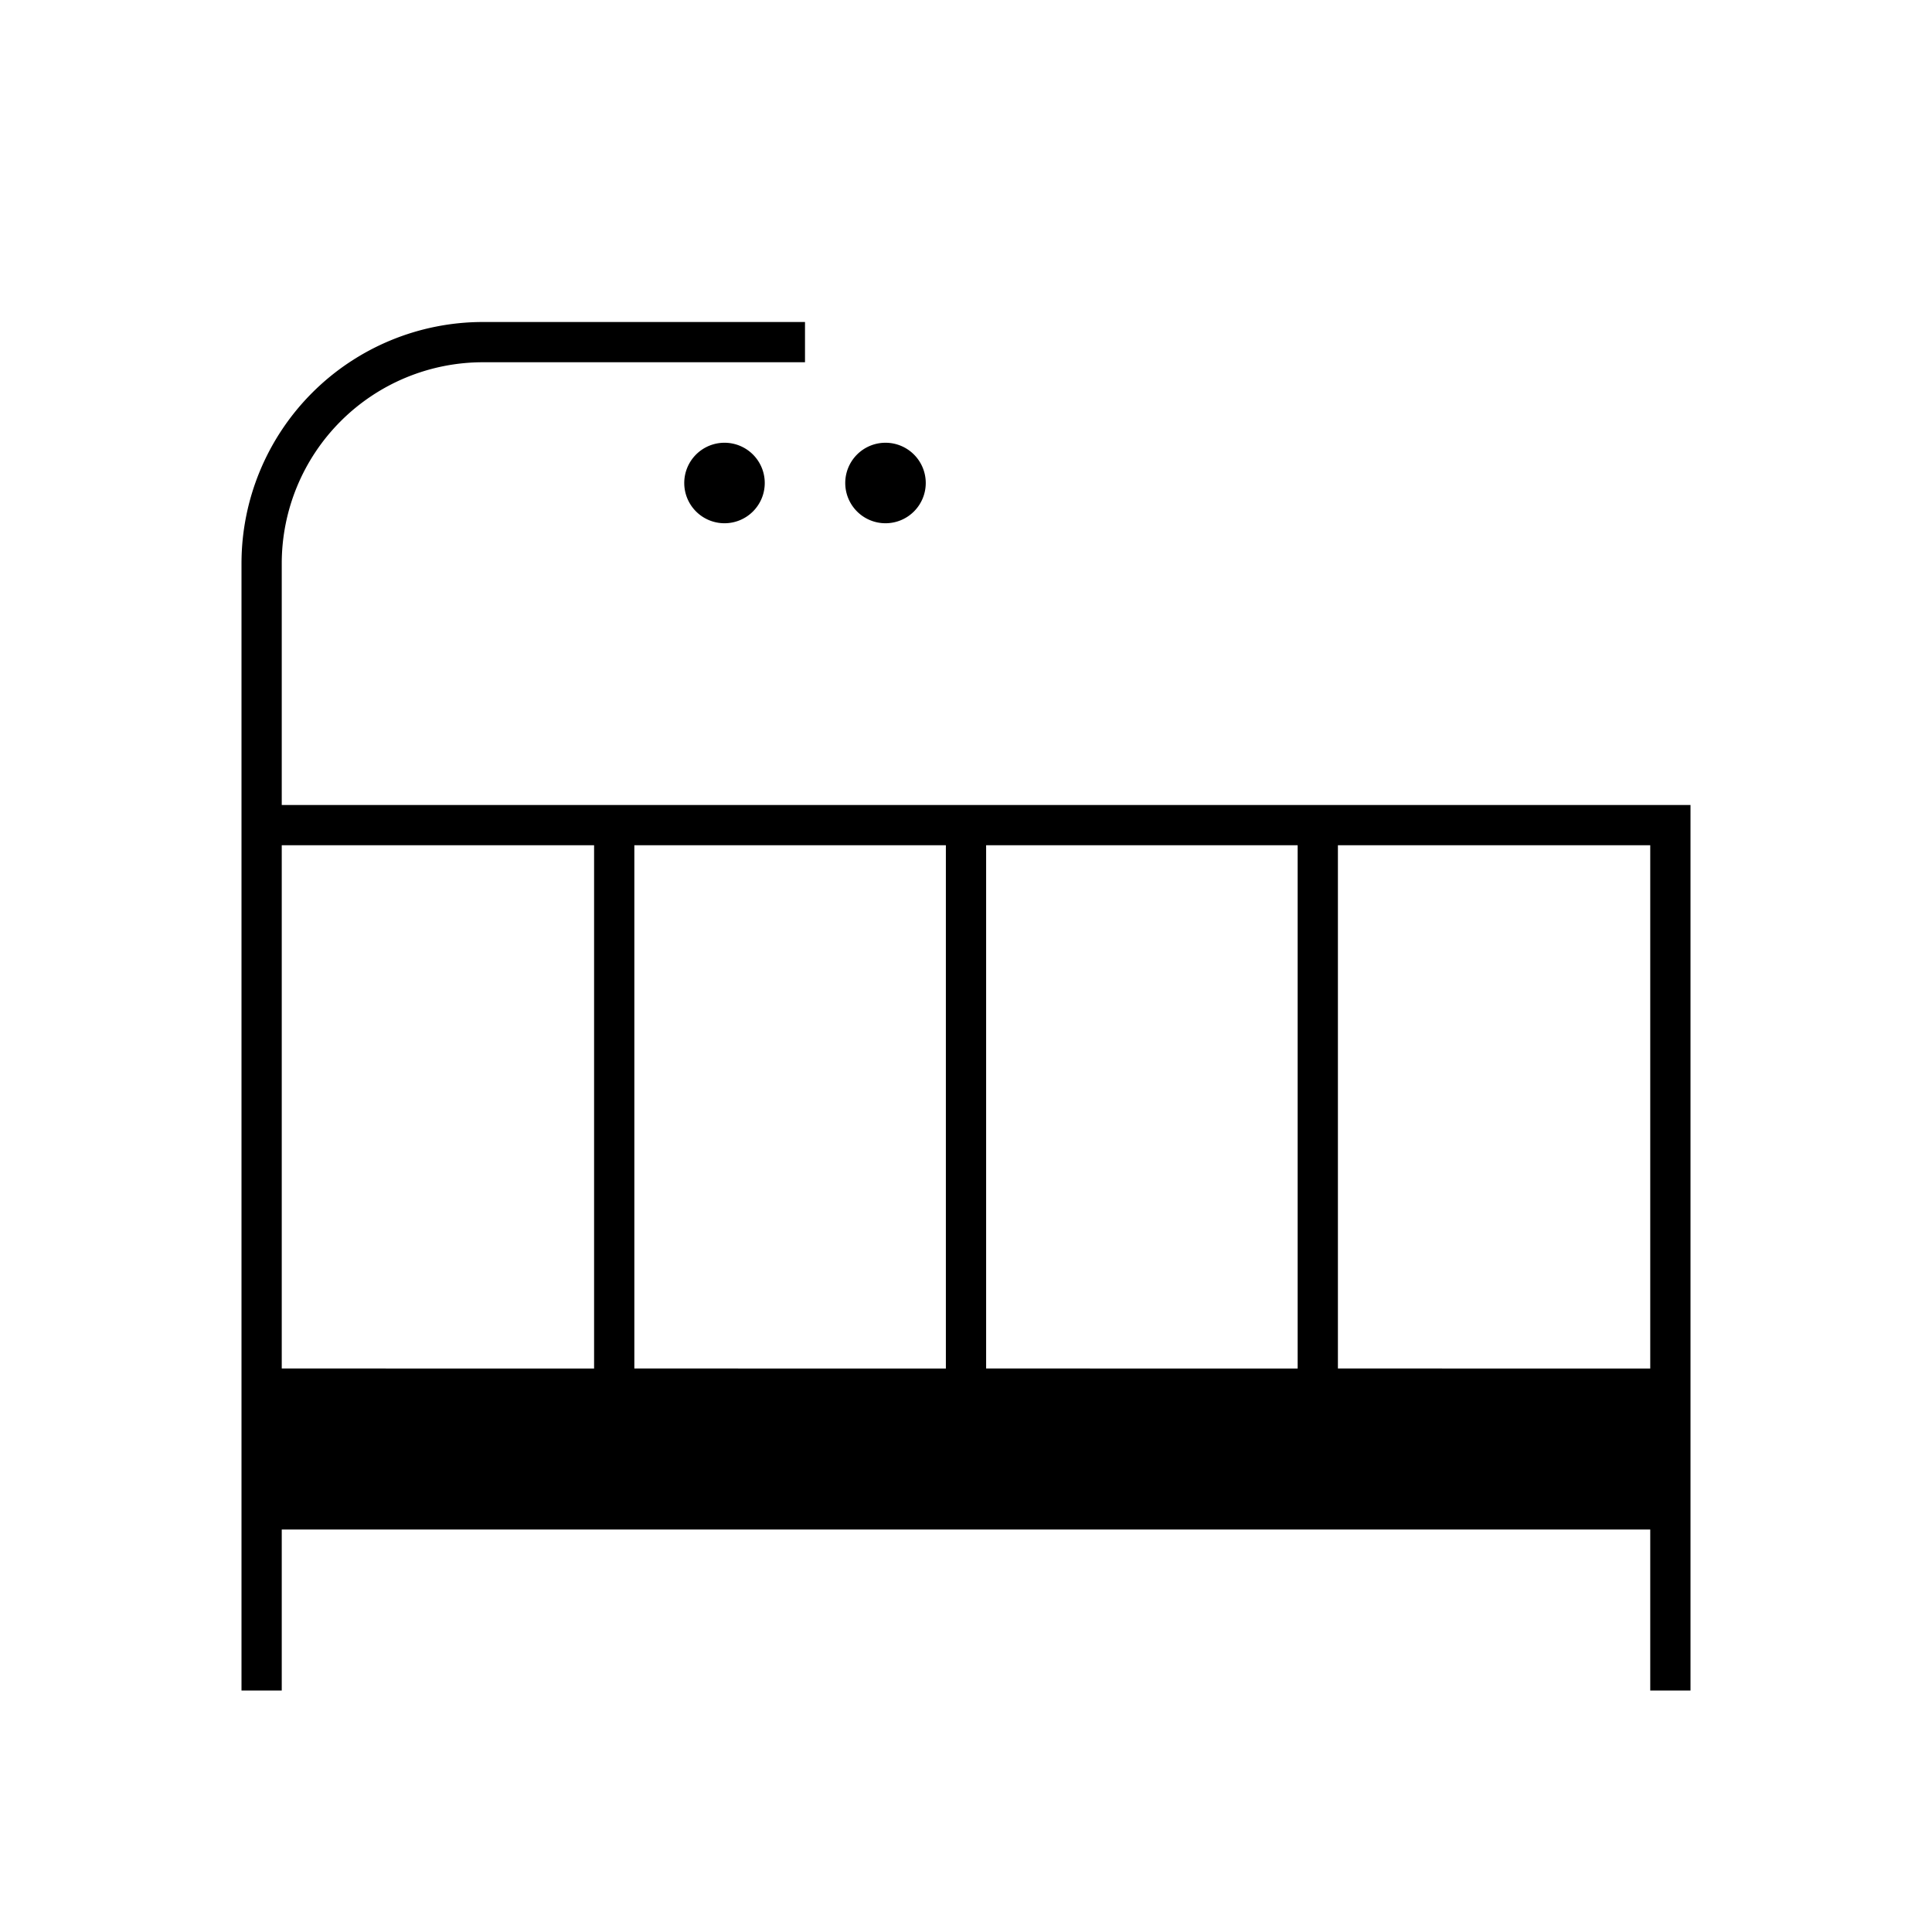 <svg id="Layer_1" data-name="Layer 1" xmlns="http://www.w3.org/2000/svg" viewBox="0 0 24 24"><title>iconoteka_crib_l_f</title><path d="M3.5,10V7A2.5,2.5,0,0,1,6,4.5h4V4H6A3,3,0,0,0,3,7V21h.5V19h17v2H21V10Zm3.88,7H3.5V10.5H7.38Zm4.37,0H7.88V10.5h3.87Zm4.37,0H12.25V10.5h3.87Zm4.38,0H16.62V10.5H20.5ZM11,6.5a.5.5,0,1,0-.5-.5A.5.5,0,0,0,11,6.5ZM8.5,6A.5.5,0,1,0,9,5.5.5.5,0,0,0,8.5,6Z"/></svg>
